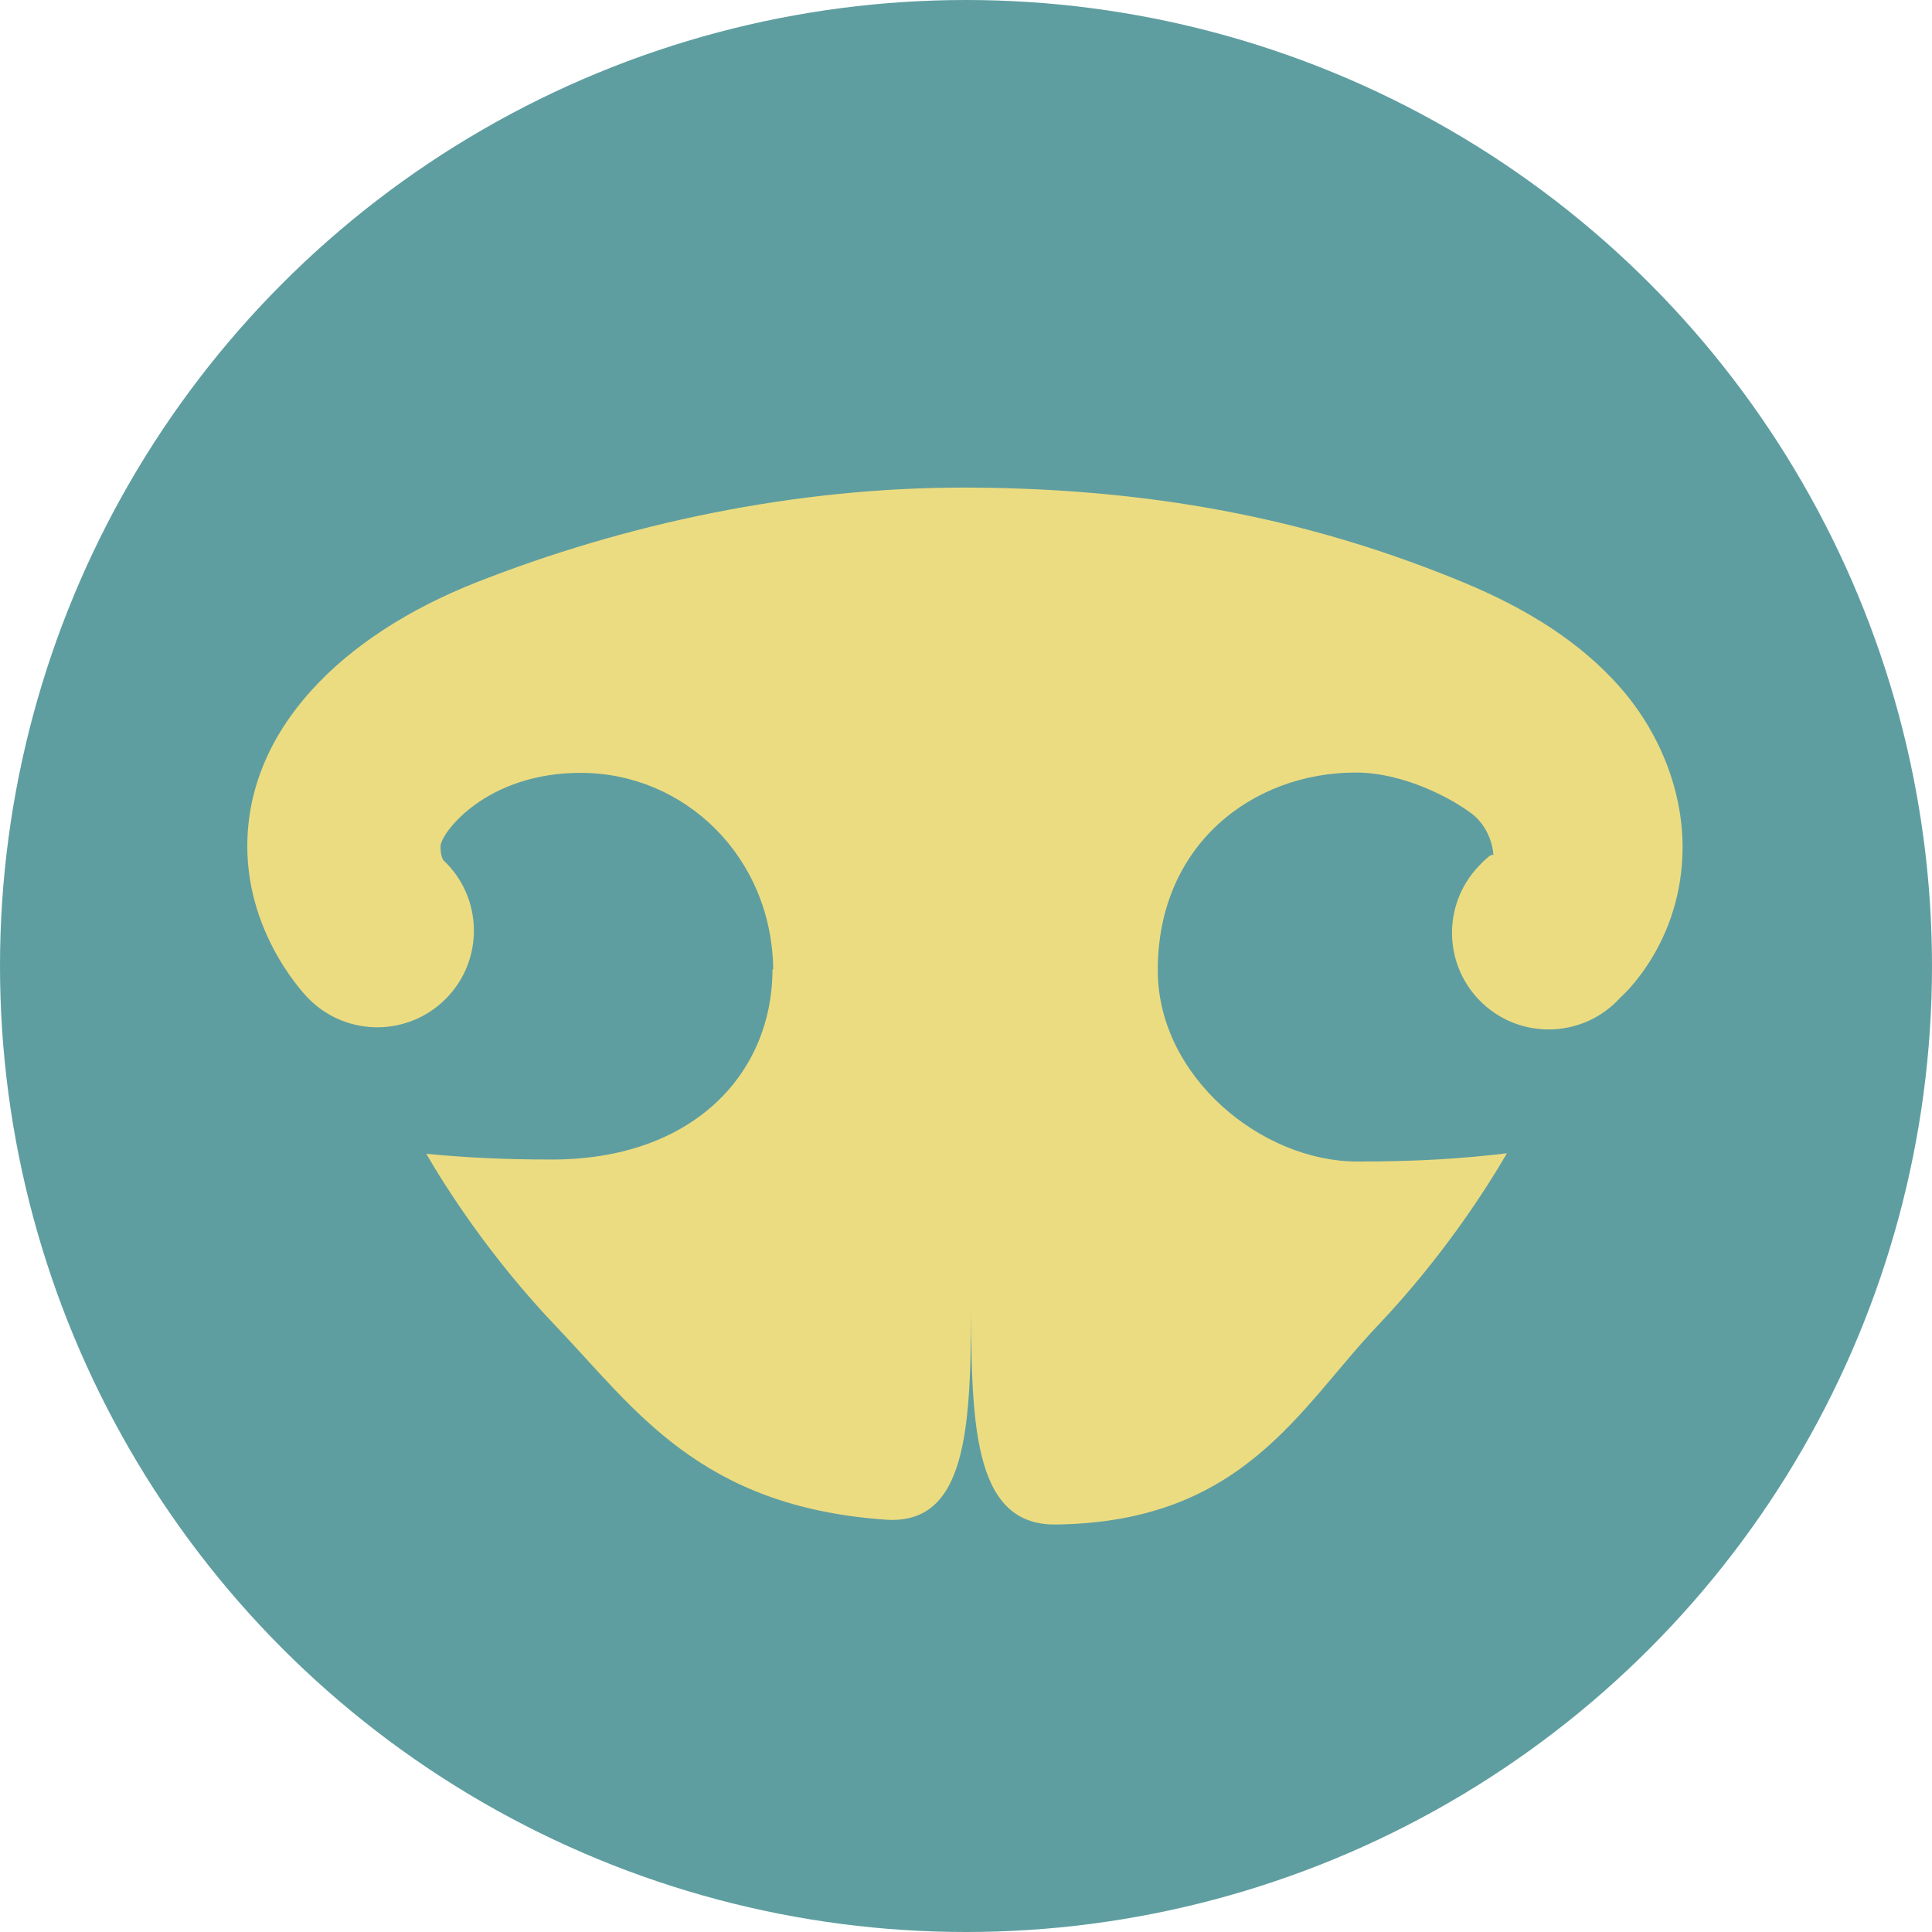 <?xml version="1.0" encoding="UTF-8" standalone="no"?>
<!-- Created with Inkscape (http://www.inkscape.org/) -->

<svg
   xmlns:dc="http://purl.org/dc/elements/1.1/"
   xmlns:cc="http://creativecommons.org/ns#"
   xmlns:rdf="http://www.w3.org/1999/02/22-rdf-syntax-ns#"
   xmlns:svg="http://www.w3.org/2000/svg"
   xmlns="http://www.w3.org/2000/svg"
   xmlns:sodipodi="http://sodipodi.sourceforge.net/DTD/sodipodi-0.dtd"
   xmlns:inkscape="http://www.inkscape.org/namespaces/inkscape"
   width="150mm"
   height="150mm"
   viewBox="0 0 531.496 531.496"
   id="svg2"
   version="1.1"
   inkscape:version="0.91 r13725"
   sodipodi:docname="nose.svg"
   inkscape:export-filename="/Users/yanamal/projects/DoggieAndMe/icon.png"
   inkscape:export-xdpi="33.866669"
   inkscape:export-ydpi="33.866669">
  <defs
     id="defs4" />
  <sodipodi:namedview
     id="base"
     pagecolor="#ffffff"
     bordercolor="#666666"
     borderopacity="1.0"
     inkscape:pageopacity="0.0"
     inkscape:pageshadow="2"
     inkscape:zoom="0.90781482"
     inkscape:cx="250.87714"
     inkscape:cy="296.90445"
     inkscape:document-units="mm"
     inkscape:current-layer="layer2"
     showgrid="true"
     showguides="true"
     inkscape:guide-bbox="true"
     inkscape:window-width="1440"
     inkscape:window-height="781"
     inkscape:window-x="0"
     inkscape:window-y="1"
     inkscape:window-maximized="1"
     inkscape:snap-global="true"
     inkscape:snap-grids="true"
     fit-margin-top="0"
     fit-margin-left="0"
     fit-margin-right="0"
     fit-margin-bottom="0">
    <inkscape:grid
       type="xygrid"
       id="grid3338"
       units="mm"
       empspacing="3"
       spacingx="35.433"
       spacingy="35.433"
       dotted="false"
       originx="106.299"
       originy="106.299" />
    <sodipodi:guide
       position="267.125,118.416"
       orientation="1,0"
       id="guide4177" />
    <sodipodi:guide
       position="212.598,111.807"
       orientation="0,1"
       id="guide4225" />
    <sodipodi:guide
       position="324.405,264.922"
       orientation="0,1"
       id="guide4227" />
  </sodipodi:namedview>
  <g
     inkscape:groupmode="layer"
     id="layer2"
     inkscape:label="background"
     style="display:inline"
     transform="translate(106.299,106.299)">
    <circle
       style="fill:#5f9ea0;fill-opacity:1;stroke:none;stroke-width:53.15;stroke-linecap:square;stroke-miterlimit:4;stroke-dasharray:none;stroke-opacity:1"
       id="path4236"
       cx="159.449"
       cy="159.449"
       r="265.748" />
  </g>
  <g
     inkscape:groupmode="layer"
     id="layer3"
     inkscape:label="nose"
     transform="translate(106.299,106.299)">
    <path
       style="color:#000000;font-style:normal;font-variant:normal;font-weight:normal;font-stretch:normal;font-size:medium;line-height:normal;font-family:sans-serif;text-indent:0;text-align:start;text-decoration:none;text-decoration-line:none;text-decoration-style:solid;text-decoration-color:#000000;letter-spacing:normal;word-spacing:normal;text-transform:none;direction:ltr;block-progression:tb;writing-mode:lr-tb;baseline-shift:baseline;text-anchor:start;white-space:normal;clip-rule:nonzero;display:inline;overflow:visible;visibility:visible;opacity:1;isolation:auto;mix-blend-mode:normal;color-interpolation:sRGB;color-interpolation-filters:linearRGB;solid-color:#000000;solid-opacity:1;fill:#ecdc81;fill-opacity:1;fill-rule:evenodd;stroke:none;stroke-width:53.15;stroke-linecap:round;stroke-linejoin:miter;stroke-miterlimit:4;stroke-dasharray:none;stroke-dashoffset:0;stroke-opacity:1;color-rendering:auto;image-rendering:auto;shape-rendering:auto;text-rendering:auto;enable-background:accumulate"
       d="M 160.15,27.838 C 112.295,27.645 65.468,37.906 24.977,53.824 -12.529,68.568 -38.264,94.565 -38.264,126.504 c 0,25.364 16.955,42.012 16.955,42.012 10.47,10.48 27.487,10.377 37.83,-0.229 10.343,-10.605 10.018,-27.618 -0.721,-37.822 0,0 -0.914,-0.779 -0.914,-3.961 0,-3.383 12.304,-20.326 38.898,-20.186 28.319,0.15 52.271,23.093 52.631,54.09 -0.069,0.006 -0.201,-0.052 -0.201,0.018 -0.069,28.924 -22.145,52.264 -60.631,52.264 -14.141,0 -24.21,-0.584 -34.613,-1.576 5.43,9.342 17.571,28.498 35.832,47.6 21.52,22.51 39.331,49.493 90.598,53.051 23.426,1.626 23.425,-28.093 23.459,-63.836 -0.034,36.076 -0.033,65.462 23.318,65.168 51.631,-0.651 66.917,-31.989 88.502,-54.693 17.987,-18.92 30.037,-37.895 35.58,-47.432 -11.774,1.417 -24.128,2.27 -41.135,2.27 -26.401,0 -54.808,-23.358 -54.918,-52.436 -0.132,-34.676 26.077,-54.547 54.424,-54.578 13.64,-0.015 26.99,7.514 31.982,11.332 4.338,3.318 5.916,8.77 5.916,11.646 0,-1.616 -4.014,2.764 -4.014,2.764 -10.244,10.724 -9.729,27.758 1.145,37.844 10.873,10.086 27.897,9.321 37.822,-1.699 0,0 17.096,-14.712 17.096,-41.387 0,-15.825 -6.461,-31.802 -17.301,-44.076 C 328.437,70.376 313.857,61.159 295.984,53.787 258.193,38.2 215.425,28.061 160.15,27.838 Z"
       id="path4166"
       inkscape:connector-curvature="0"
       sodipodi:nodetypes="ssscscsscsscsscsscssssccscssss" />
  </g>
</svg>
